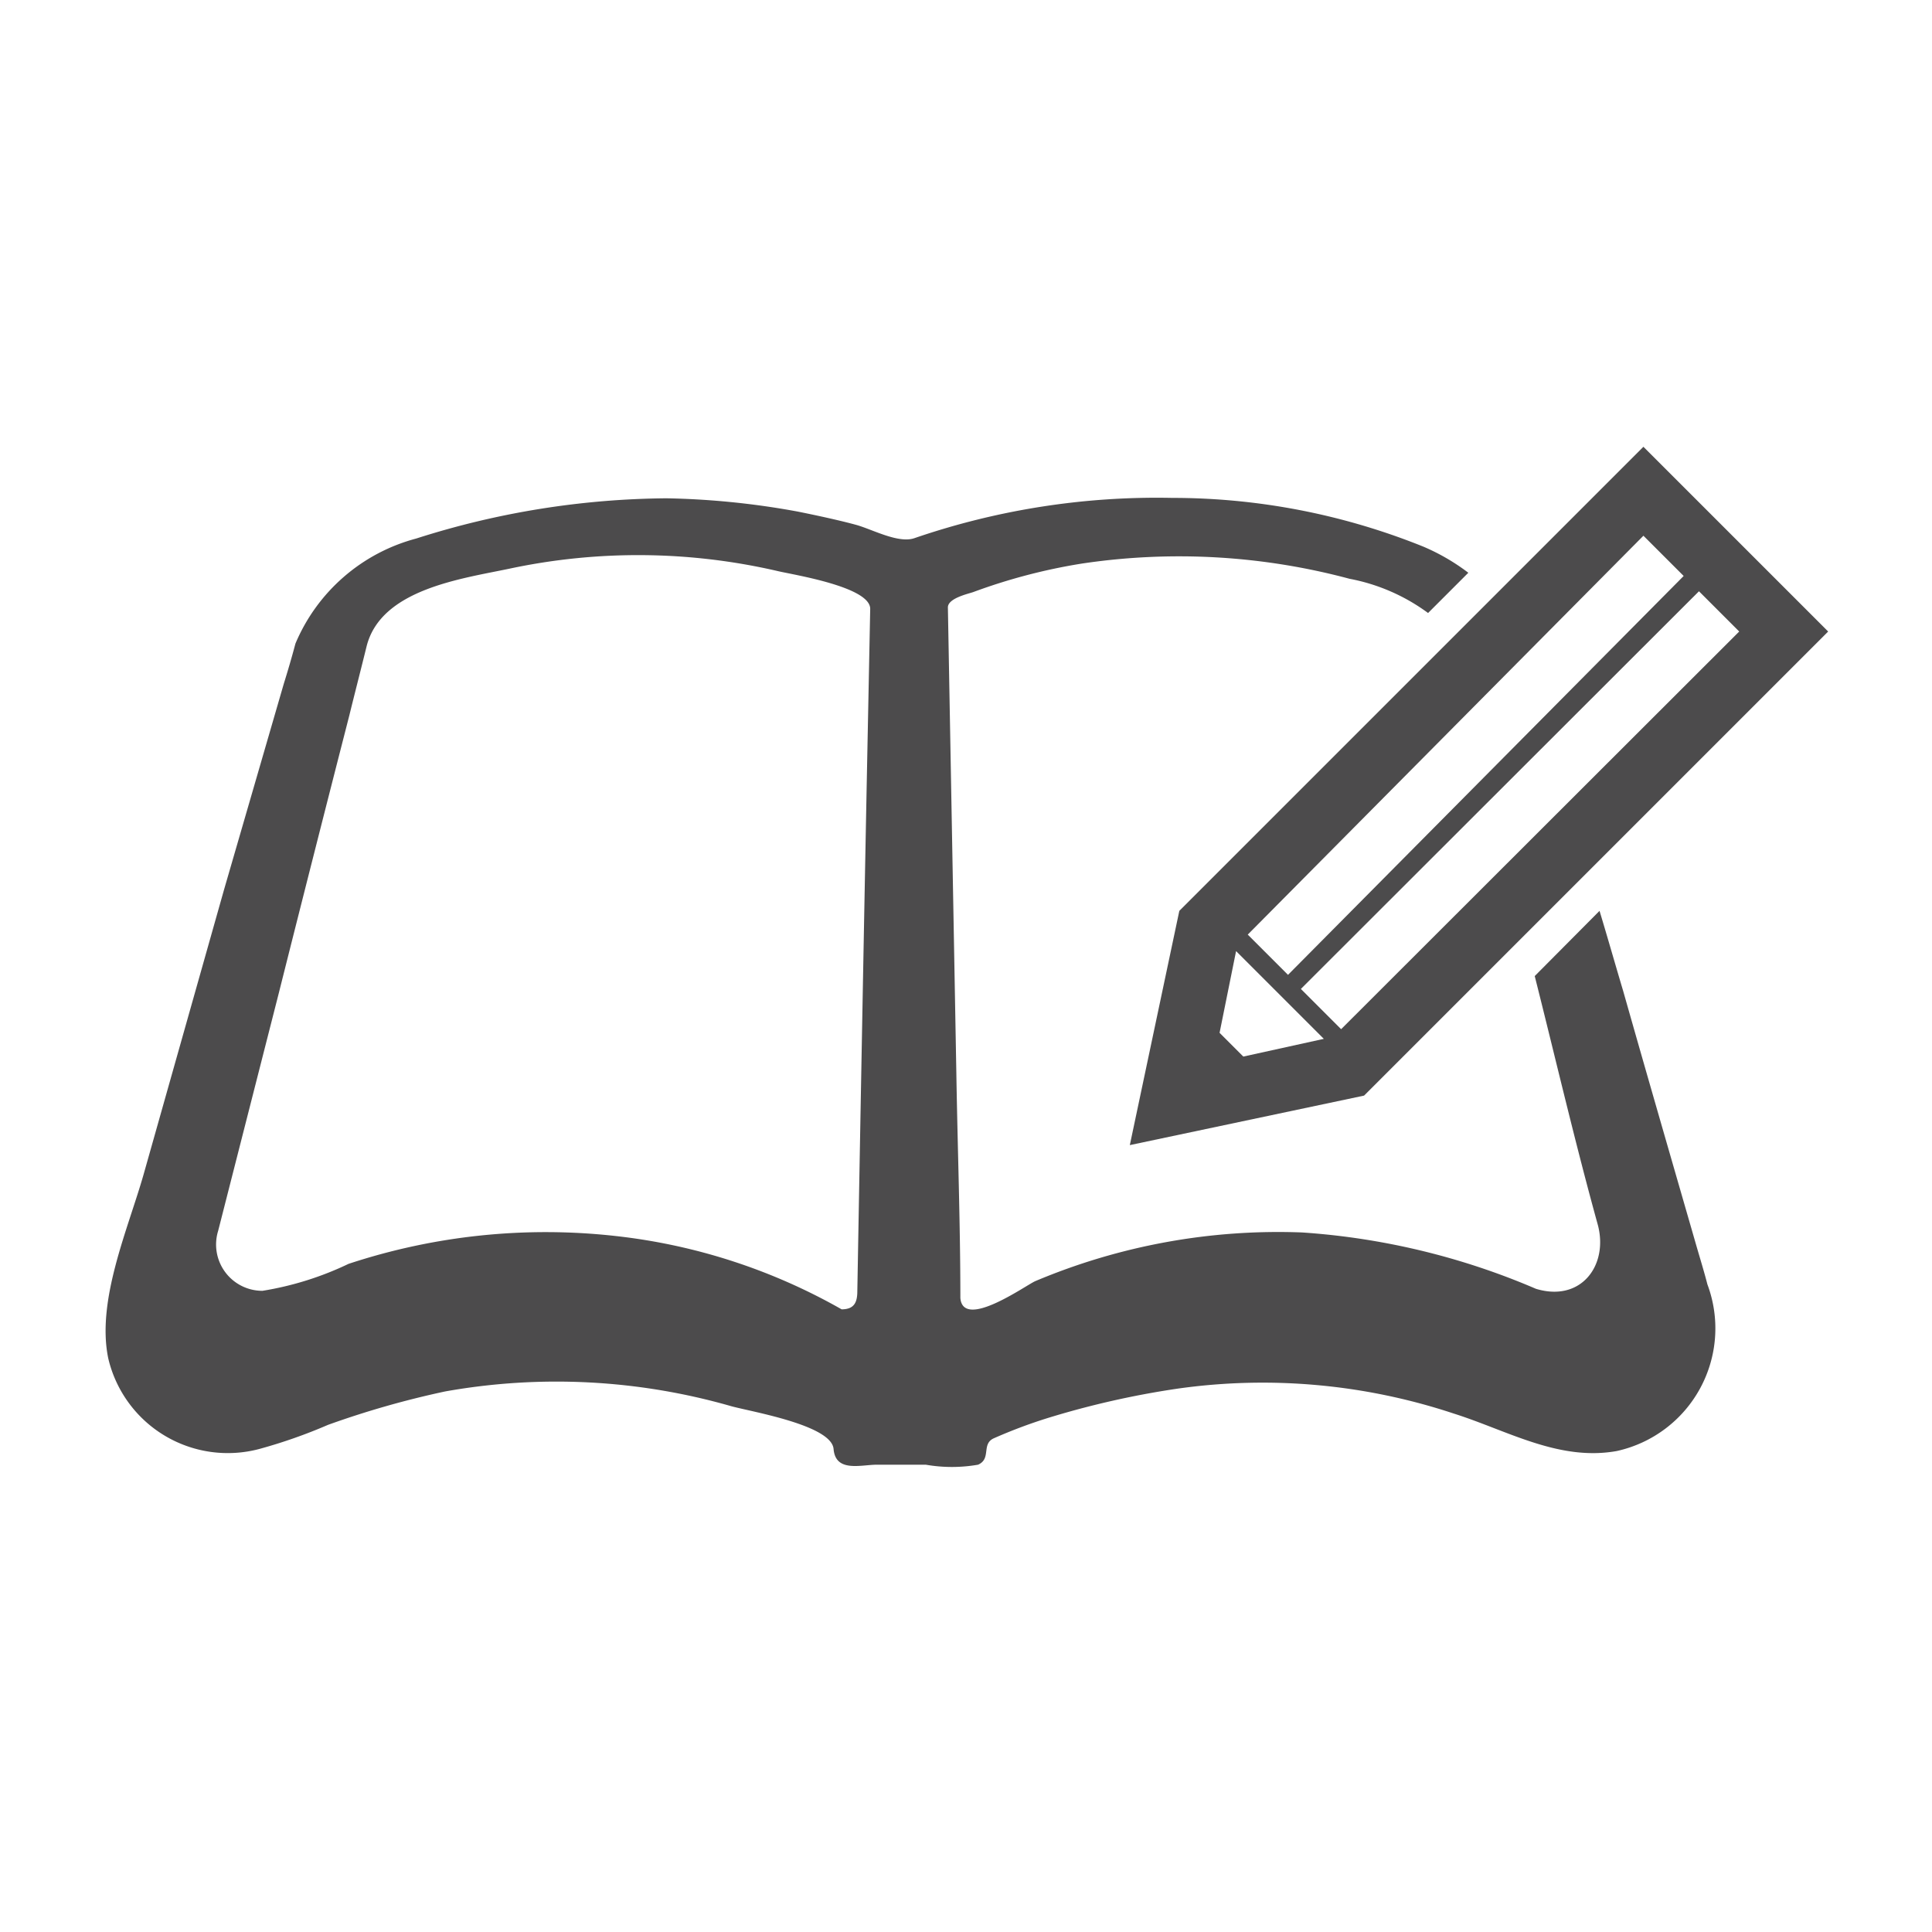 <svg xmlns="http://www.w3.org/2000/svg" viewBox="0 0 48 48"><defs><style>.cls-1{fill:none;}.cls-2{fill:#4c4b4c;}</style></defs><g id="レイヤー_2" data-name="レイヤー 2"><g id="レイヤー_1-2" data-name="レイヤー 1"><rect class="cls-1" width="48" height="48"/><path class="cls-2" d="M42.12,30.86c-.6-2.08-1.2-4.15-1.79-6.23-.2-.67-.39-1.34-.59-2l-1.61,1.62c.52,2.06,1,4.13,1.57,6.19.26,1-.42,1.92-1.54,1.58a17.72,17.72,0,0,0-5.81-1.4,15.53,15.53,0,0,0-6.63,1.21c-.23.1-1.79,1.22-1.86.42,0-1.86-.07-3.73-.1-5.6l-.21-11.56c0-.23.52-.34.63-.38A14.23,14.23,0,0,1,26.89,14a16.35,16.35,0,0,1,6.64.38,4.78,4.78,0,0,1,1.95.85l1-1a5.2,5.2,0,0,0-1.12-.65,16.66,16.66,0,0,0-6.24-1.21,18.54,18.54,0,0,0-6.4,1c-.4.14-1.05-.22-1.45-.33s-1-.24-1.45-.33a19.91,19.91,0,0,0-3.26-.33,20.88,20.88,0,0,0-6.22,1c-.44.17-.12.05,0,0a4.51,4.51,0,0,0-3,2.61c-.09.34-.19.68-.29,1L5.57,22.09l-2,7.08c-.39,1.37-1.18,3.14-.88,4.58A3.05,3.05,0,0,0,6.44,36a12.83,12.83,0,0,0,1.71-.6,22.47,22.47,0,0,1,2.91-.83,15.74,15.74,0,0,1,7.12.37c.52.14,2.48.47,2.53,1.06s.68.39,1.08.39H23a3.78,3.78,0,0,0,1.3,0c.34-.15.07-.52.4-.66A12.62,12.62,0,0,1,26,35.24a21.64,21.64,0,0,1,3.26-.74,15.07,15.07,0,0,1,6.86.62c1.33.42,2.61,1.19,4.05.93a3.12,3.12,0,0,0,2.25-4.14C42.33,31.56,42.22,31.21,42.12,30.86ZM21.53,19.65q-.12,6.23-.23,12.43c0,.28-.08.45-.39.45a14.6,14.6,0,0,0-5.6-1.82,15.63,15.63,0,0,0-6.65.69,7.82,7.82,0,0,1-2.14.67,1.15,1.15,0,0,1-1.1-1.49l1.5-5.88q.87-3.46,1.76-6.93c.14-.57.29-1.15.43-1.72.36-1.41,2.35-1.67,3.54-1.92a15.36,15.36,0,0,1,6.68.06c.38.09,2.3.39,2.29.94Z"/><path class="cls-2" d="M28.07,28.45l5.82-1.23L45.42,15.69,40.83,11.1,29.3,22.63ZM43.21,15.69l-9.89,9.88-1-1,9.89-9.88Zm-2.38-2.38,1,1L32,24.22l-1-1ZM30.71,23.63l2.18,2.18-2,.44-.59-.59Z"/></g></g></svg>